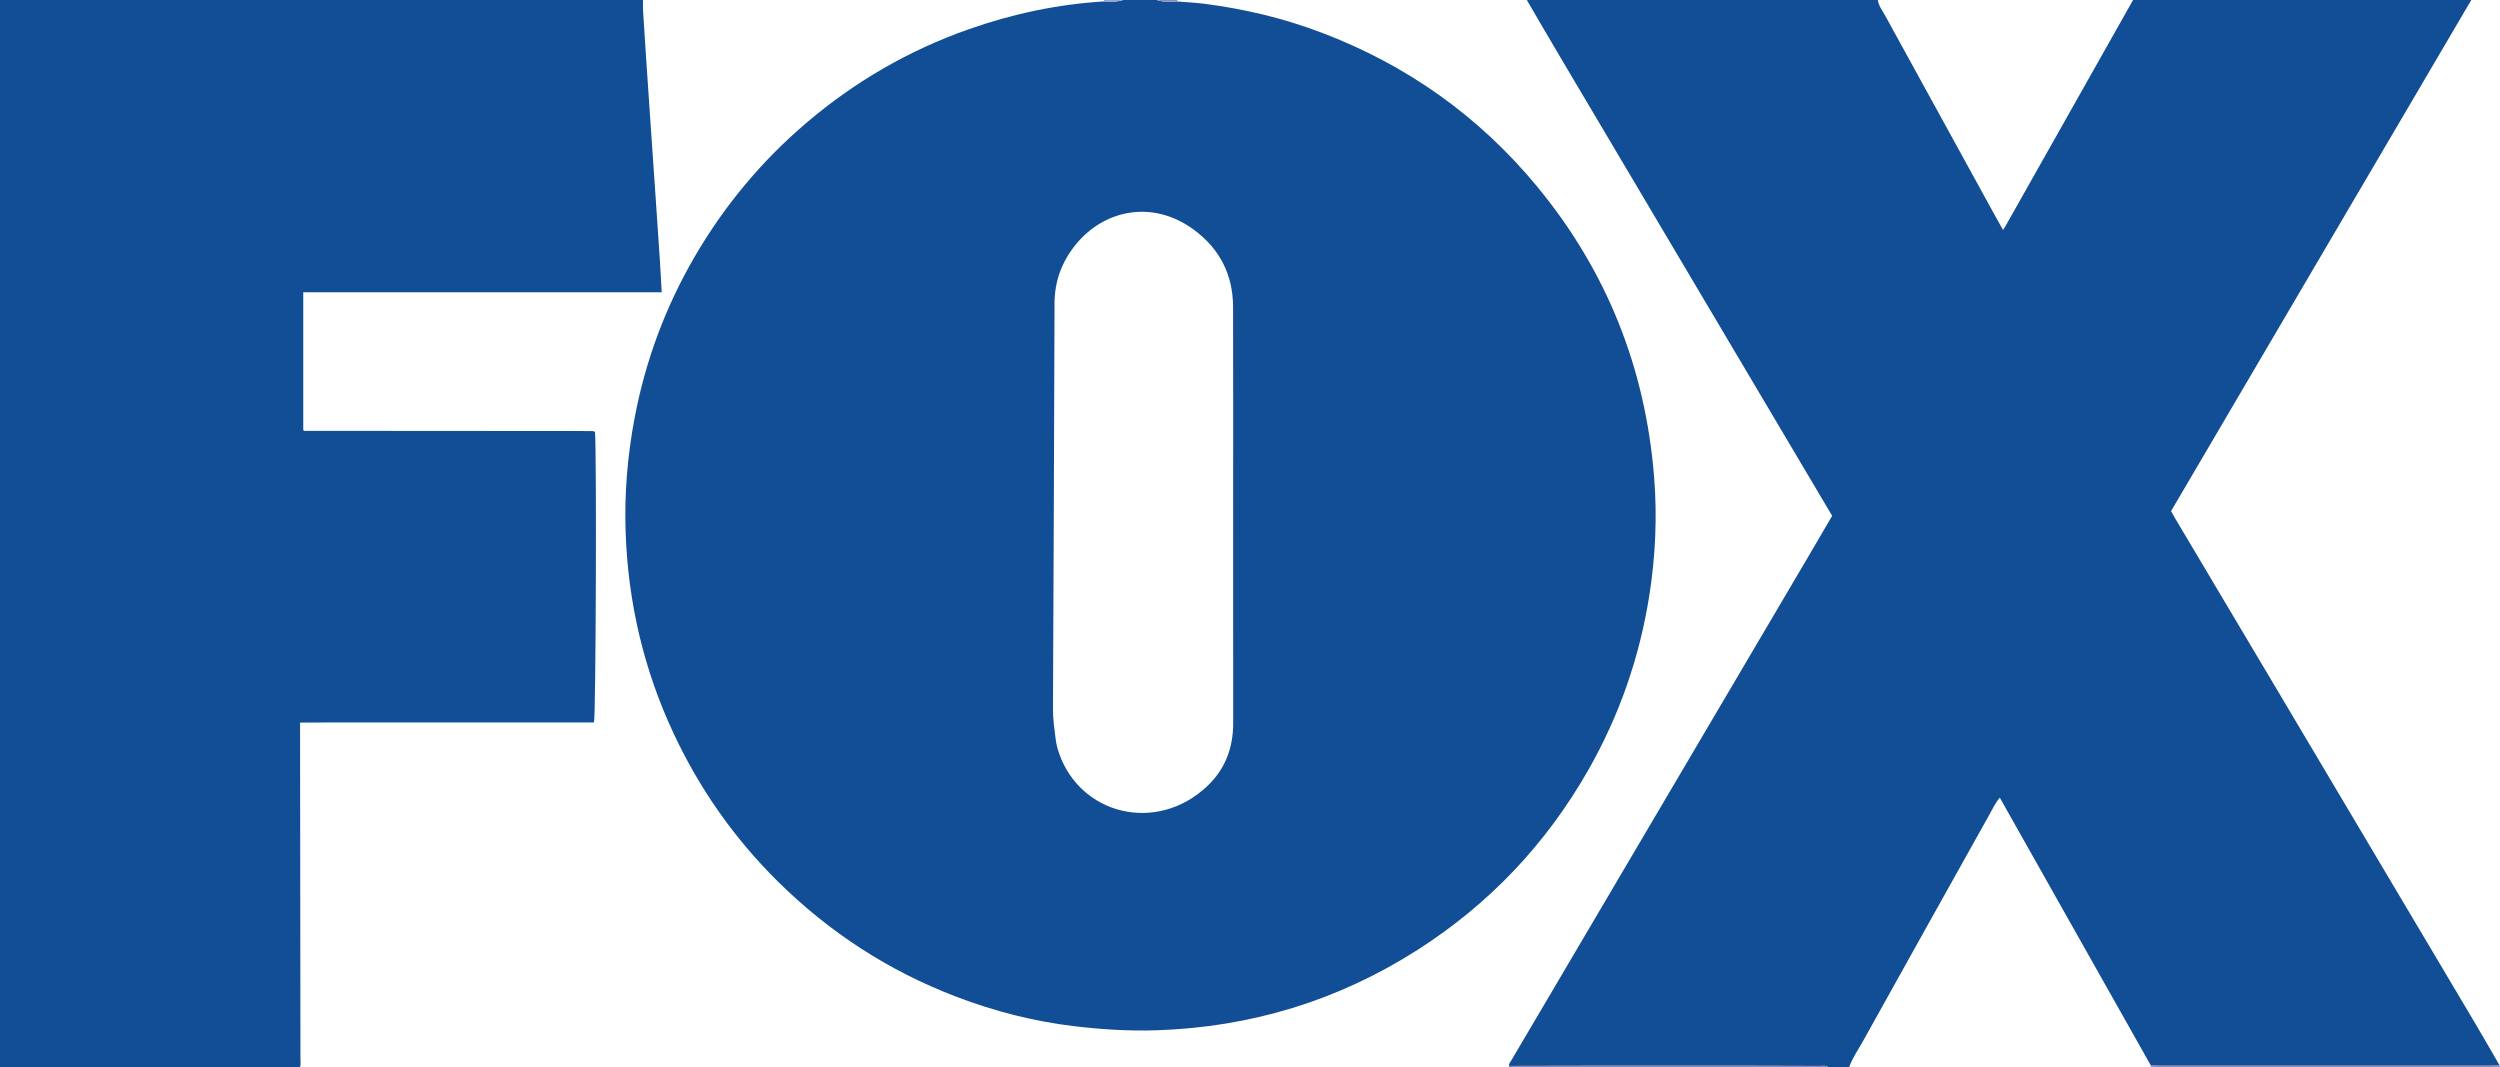 <?xml version="1.0" encoding="iso-8859-1"?>
<!-- Generator: Adobe Illustrator 27.0.0, SVG Export Plug-In . SVG Version: 6.00 Build 0)  -->
<svg version="1.1" id="Layer_1" xmlns="http://www.w3.org/2000/svg" xmlns:xlink="http://www.w3.org/1999/xlink" x="0px" y="0px"
	 viewBox="0 0 1567 669" style="enable-background:new 0 0 1567 669;" xml:space="preserve">
<g>
	<path style="fill:#114E96;" d="M704,0c7,0,14,0,21,0c4.266,1.458,8.662,1.105,13.045,0.945c5.478,0.447,10.981,0.689,16.429,1.377
		c25.355,3.198,50.095,9.097,73.978,18.172c53.577,20.359,98.851,52.502,135.313,96.789
		c43.412,52.728,67.492,113.343,73.006,181.334c2.028,25.004,0.923,49.966-2.995,74.736c-6.114,38.647-18.749,75.056-38.122,109.11
		c-26.46,46.513-62.232,84.269-107.272,113.011c-49.792,31.774-104.439,48.363-163.496,50.312
		c-17.354,0.573-34.609-0.546-51.853-2.61c-25.255-3.023-49.661-9.306-73.374-18.329c-42.608-16.212-80.022-40.546-112.388-72.622
		c-27.115-26.872-48.699-57.668-64.914-92.221c-18.776-40.01-28.667-82.172-30.209-126.289c-0.847-24.221,1.152-48.238,5.689-72.069
		c6.783-35.629,19.236-69.148,37.424-100.47c18.641-32.103,42.076-60.274,70.41-84.362c30.257-25.721,64.043-45.283,101.473-58.464
		c27.447-9.665,55.693-15.691,84.791-17.457C695.992,1.063,700.053,1.305,704,0z M772.935,323.42
		c0-43.661,0.082-87.322-0.036-130.982c-0.055-20.372-8.498-36.767-24.946-48.71c-25.61-18.597-55.829-12.325-73.635,9.509
		c-8.682,10.645-13.288,22.888-13.333,36.777c-0.279,84.821-0.576,169.642-0.974,254.462c-0.03,6.341,0.888,12.523,1.676,18.753
		c0.377,2.981,1.086,5.872,2.061,8.715c13.312,38.775,61.219,50.715,92.873,20.878c11.236-10.592,16.357-23.964,16.335-39.418
		C772.896,410.075,772.935,366.748,772.935,323.42z"/>
	<path style="fill:#114E96;" d="M1337,0c70.667,0,141.333,0,212,0c-62.743,106.813-125.486,213.626-188.195,320.38
		c0.885,1.572,1.592,2.888,2.354,4.171c20.572,34.599,41.163,69.187,61.725,103.792c42.057,70.782,84.109,141.568,126.136,212.368
		c5.342,8.999,10.527,18.091,15.785,27.14c-1.829,0.05-3.657,0.144-5.486,0.144c-69.225,0.008-138.449,0.007-207.674,0.001
		c-1.829,0-3.658-0.082-5.487-0.126c-31.514-55.876-63.027-111.753-94.709-167.926c-2.784,3.357-4.451,6.983-6.374,10.422
		c-26.448,47.307-52.883,94.622-79.223,141.989c-3.051,5.487-6.726,10.661-8.853,16.645c-4.333,0-8.667,0-13,0
		c-1.566-1.406-3.504-0.855-5.265-0.865c-16.154-0.099-32.308-0.135-48.462-0.145c-29.311-0.018-58.622-0.021-87.933,0
		c-19.487,0.014-38.975,0.082-58.462,0.125c-0.238-1.498,0.839-2.488,1.489-3.593c9.94-16.914,19.929-33.799,29.892-50.699
		c51.757-87.793,103.513-175.586,155.261-263.384c5.306-9.002,10.558-18.034,15.888-27.142c-2.211-3.711-4.34-7.27-6.455-10.838
		c-54.855-92.541-109.716-185.079-164.555-277.629C970.539,23.255,963.796,11.612,957,0c73.333,0,146.667,0,220,0
		c0.539,3.708,2.865,6.596,4.585,9.733c22.998,41.949,46.052,83.867,69.097,125.79c1.528,2.78,3.091,5.541,4.812,8.622
		c0.717-1.113,1.104-1.651,1.428-2.226c14.047-24.881,28.089-49.764,42.129-74.649C1311.702,44.848,1324.351,22.424,1337,0z"/>
	<path style="fill:#114E96;" d="M188,669c-62.667,0-125.333,0-188,0C0,446,0,223,0,0c134.333,0,268.667,0,403,0
		c0.03,2.494-0.047,4.994,0.107,7.481c0.689,11.139,1.436,22.275,2.178,33.411c0.687,10.304,1.388,20.608,2.094,30.911
		c1.195,17.448,2.405,34.896,3.597,52.344c0.908,13.294,1.818,26.587,2.688,39.883c0.408,6.23,0.724,12.466,1.107,19.141
		c-75.261,0-150.001,0-224.69,0c0,29.167,0,57.902,0,86.441c0.443,0.278,0.578,0.437,0.714,0.437
		c59.987,0.047,119.974,0.083,179.961,0.125c0.494,0,0.99,0.063,1.479,0.139c0.144,0.022,0.269,0.188,0.397,0.293
		c0.124,0.102,0.242,0.211,0.329,0.287c1.055,13.713,0.529,177.996-0.652,181.947c-15.235,0-30.546,0-45.858,0
		c-15.33,0-30.661,0-45.991,0c-15.497,0-30.994-0.014-46.491,0.004c-15.234,0.018-30.471-0.083-45.89,0.07
		c0,2.544-0.002,4.363,0,6.183c0.087,68.154,0.178,136.307,0.243,204.461C188.322,665.369,188.671,667.22,188,669z"/>
	<path style="fill:#8690BF;" d="M1348,669c0.053-0.377,0.105-0.753,0.158-1.13c1.829,0.044,3.658,0.126,5.487,0.126
		c69.225,0.007,138.449,0.007,207.674-0.001c1.829,0,3.657-0.094,5.486-0.144c0.065,0.383,0.13,0.766,0.195,1.149
		C1494,669,1421,669,1348,669z"/>
	<path style="fill:#818CBC;" d="M946,669c-0.306-0.258-0.347-0.553-0.122-0.885c19.487-0.044,38.975-0.111,58.462-0.125
		c29.311-0.021,58.622-0.018,87.933,0c16.154,0.01,32.308,0.047,48.462,0.145c1.761,0.011,3.699-0.541,5.265,0.865
		C1079.333,669,1012.667,669,946,669z"/>
	<path style="fill:#8690BF;" d="M738,0c0.015,0.315,0.03,0.63,0.045,0.945C733.662,1.105,729.266,1.458,725,0
		C729.333,0,733.667,0,738,0z"/>
	<path style="fill:#9AA2CA;" d="M691.935,0.892c0.13-0.29,0.152-0.587,0.065-0.892c4,0,8,0,12,0
		C700.053,1.305,695.992,1.063,691.935,0.892z"/>
</g>
</svg>
